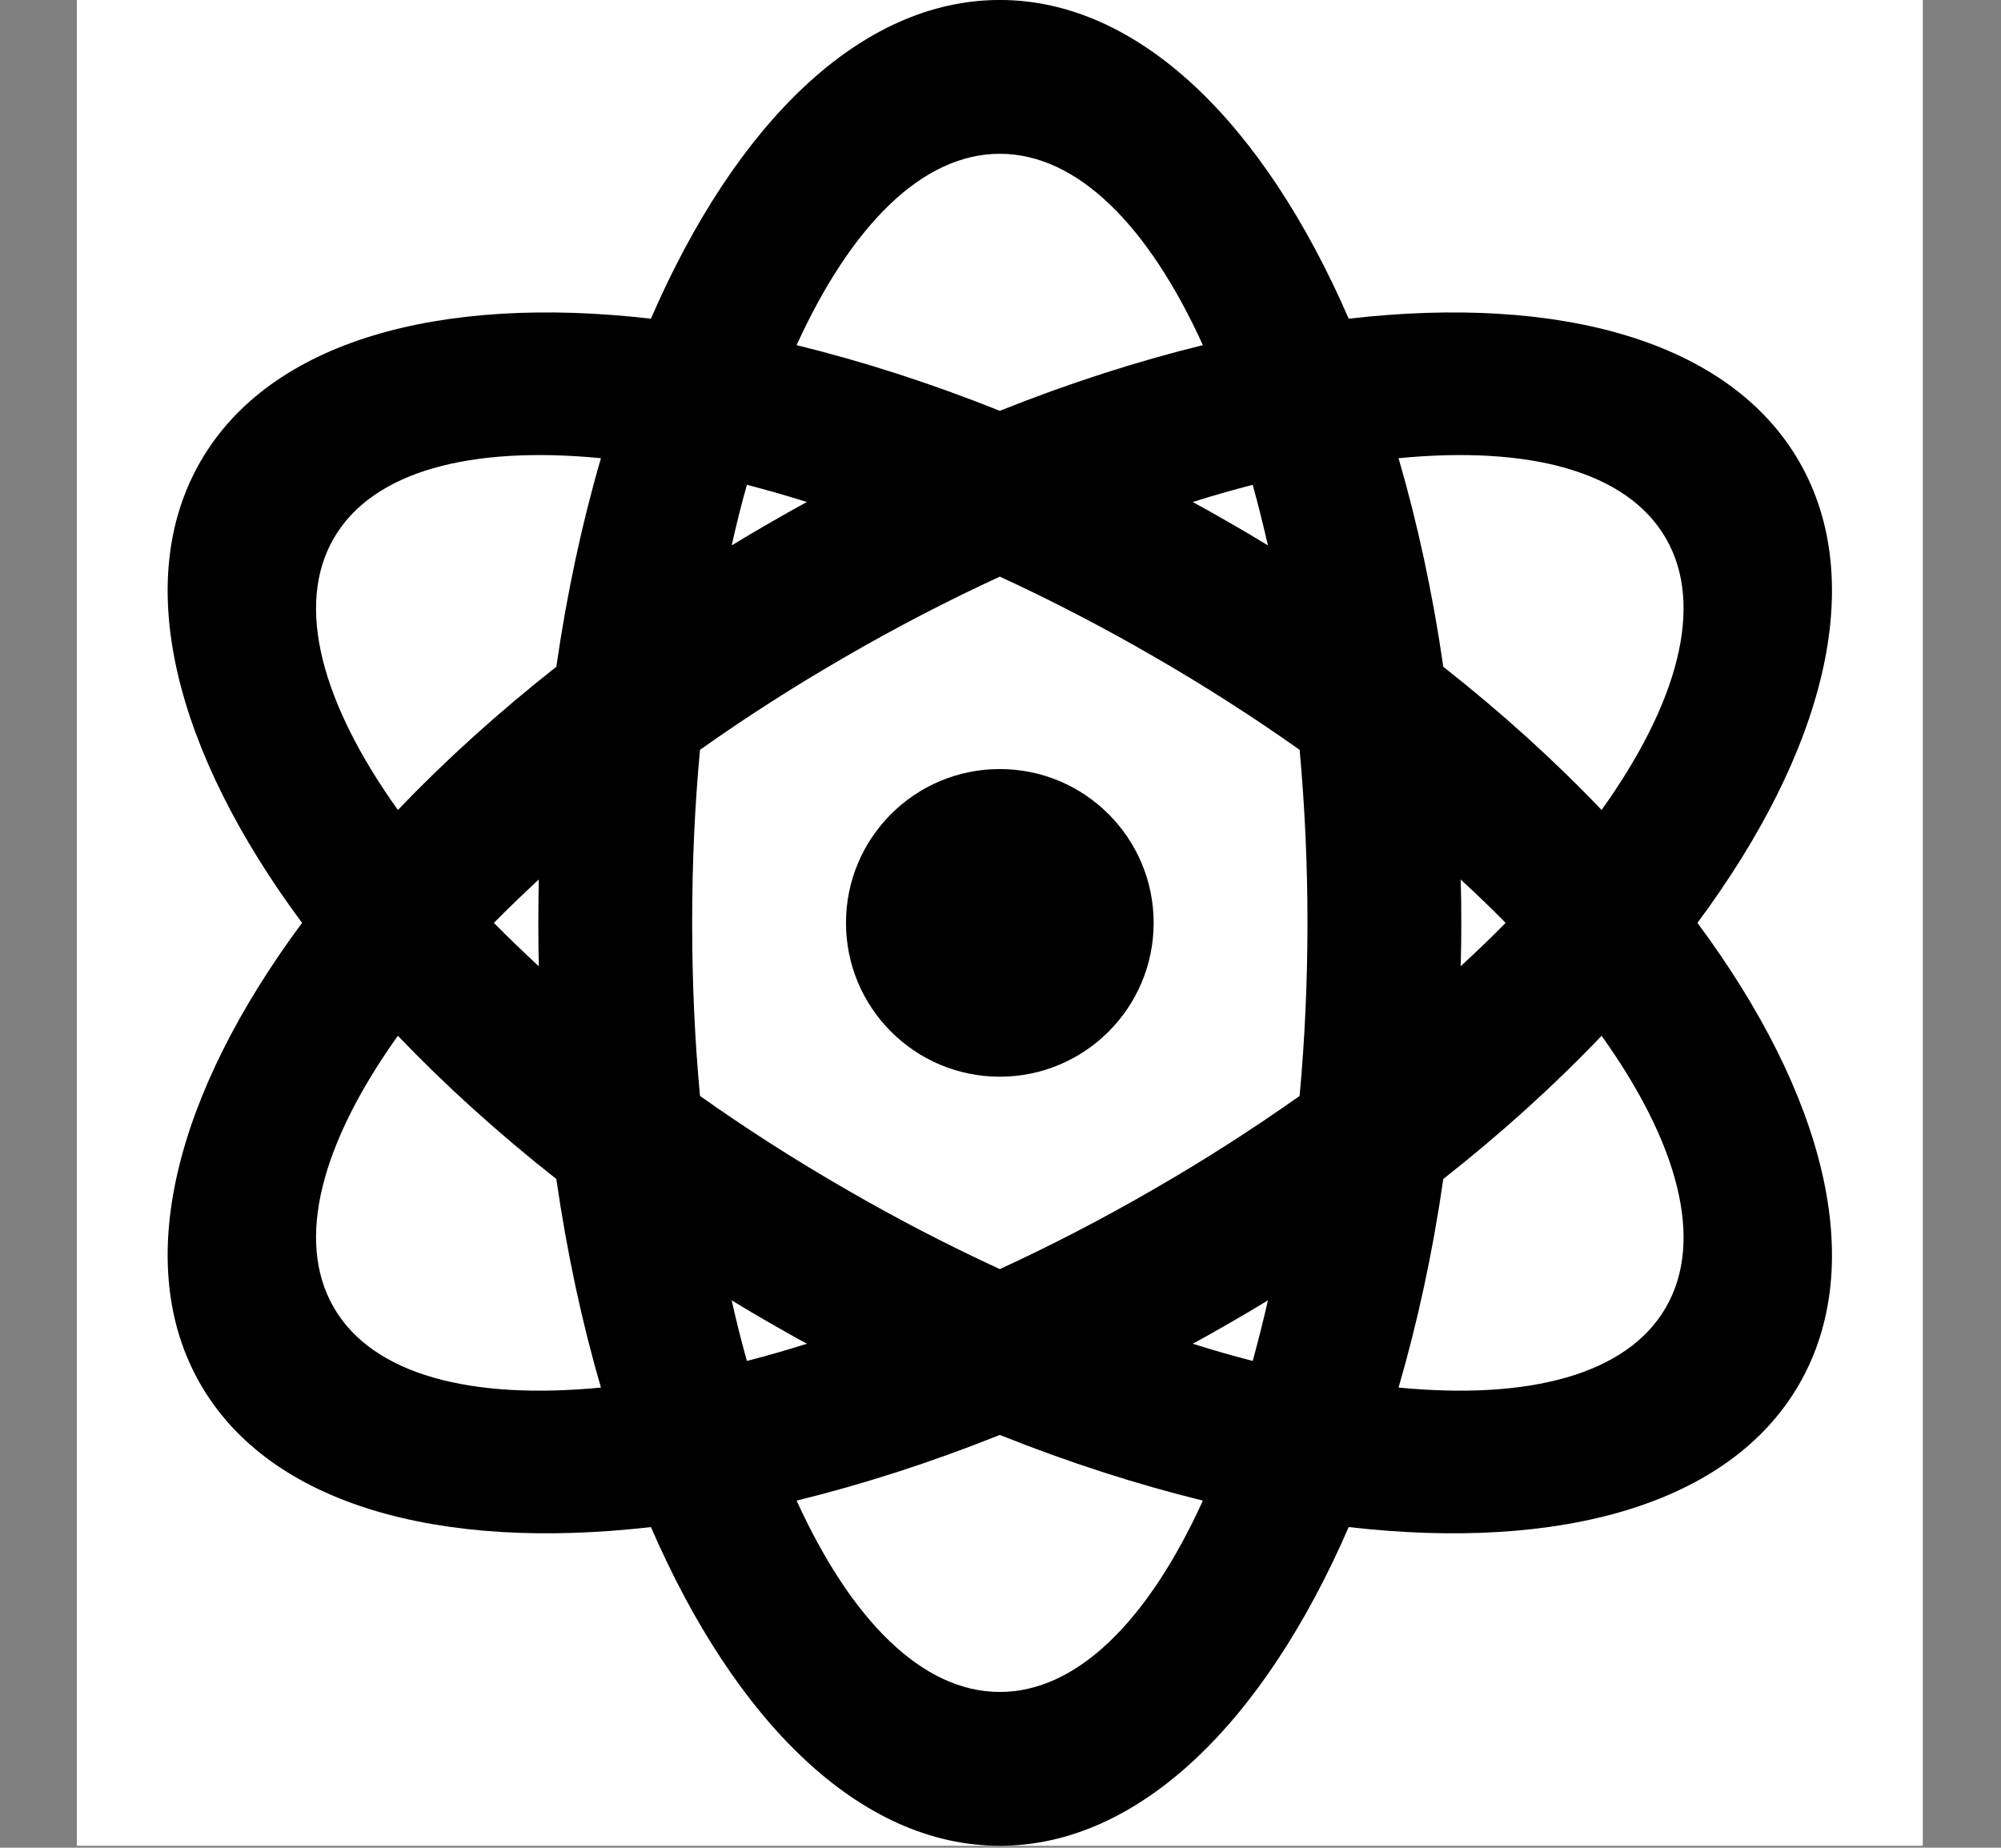 <svg width="1084" height="1001" viewBox="0 0 1084 1001" version="1.1" xmlns="http://www.w3.org/2000/svg" xmlns:xlink="http://www.w3.org/1999/xlink">
<rect x="0" y="0" width="1084" height="1001" fill="#808080" stroke="none"/>
<title>u269B-ATOM SYMBOL</title>
<desc>Created using Figma</desc>
<g id="Canvas" transform="matrix(83.333 0 0 83.333 -16583.3 -4833.33)">
<g id="u269B-ATOM SYMBOL">
<path d="M 199.5 58L 211.5 58L 211.5 70L 199.5 70L 199.5 58Z" fill="#FFFFFF"/>
<g id="Union">
<use xlink:href="#path0_fill" transform="translate(200.09 58)"/>
</g>
</g>
</g>
<defs>
<path id="path0_fill" fill-rule="evenodd" d="M 2.413 6.282C 2.411 6.189 2.41 6.095 2.41 6C 2.41 5.905 2.411 5.811 2.413 5.718C 2.311 5.812 2.214 5.906 2.121 6C 2.214 6.094 2.311 6.188 2.413 6.282ZM 2.527 7.665C 2.146 7.365 1.801 7.052 1.497 6.734C 1.002 7.427 0.827 8.062 1.08 8.5C 1.333 8.938 1.97 9.103 2.817 9.021C 2.694 8.599 2.596 8.144 2.527 7.665ZM 3.766 8.848C 3.73 8.721 3.697 8.589 3.667 8.454C 3.747 8.503 3.828 8.551 3.91 8.598C 3.992 8.645 4.074 8.692 4.156 8.736C 4.024 8.778 3.893 8.815 3.766 8.848ZM 3.142 9.928C 1.768 10.086 0.666 9.784 0.214 9C -0.239 8.216 0.05 7.111 0.874 6C 0.05 4.889 -0.239 3.784 0.214 3C 0.666 2.216 1.768 1.914 3.142 2.072C 3.692 0.803 4.504 0 5.41 0C 6.315 0 7.127 0.803 7.678 2.072C 9.052 1.914 10.153 2.216 10.606 3C 11.059 3.784 10.77 4.889 9.945 6C 10.77 7.111 11.059 8.216 10.606 9C 10.153 9.784 9.052 10.086 7.678 9.928C 7.127 11.197 6.315 12 5.41 12C 4.504 12 3.692 11.197 3.142 9.928ZM 6.73 9.756C 6.378 10.53 5.916 11 5.41 11C 4.904 11 4.442 10.53 4.089 9.756C 4.517 9.651 4.96 9.509 5.41 9.329C 5.86 9.509 6.303 9.651 6.73 9.756ZM 8.002 9.021C 8.849 9.103 9.487 8.938 9.74 8.5C 9.993 8.062 9.817 7.427 9.322 6.734C 9.019 7.052 8.674 7.365 8.293 7.665C 8.224 8.144 8.125 8.599 8.002 9.021ZM 7.153 8.454C 7.122 8.589 7.089 8.721 7.054 8.848C 6.926 8.815 6.796 8.778 6.664 8.736C 6.746 8.692 6.828 8.645 6.91 8.598C 6.992 8.551 7.073 8.503 7.153 8.454ZM 7.359 7.125C 7.062 7.335 6.745 7.539 6.41 7.732C 6.075 7.926 5.74 8.099 5.41 8.251C 5.08 8.099 4.745 7.926 4.41 7.732C 4.075 7.539 3.757 7.335 3.461 7.125C 3.427 6.764 3.41 6.387 3.41 6C 3.41 5.613 3.427 5.236 3.461 4.875C 3.757 4.665 4.075 4.461 4.41 4.268C 4.745 4.074 5.08 3.901 5.41 3.749C 5.74 3.901 6.075 4.074 6.41 4.268C 6.745 4.461 7.062 4.665 7.359 4.875C 7.392 5.236 7.41 5.613 7.41 6C 7.41 6.387 7.392 6.764 7.359 7.125ZM 8.406 6.282C 8.508 6.188 8.606 6.094 8.698 6C 8.606 5.906 8.508 5.812 8.406 5.718C 8.409 5.811 8.41 5.905 8.41 6C 8.41 6.095 8.409 6.189 8.406 6.282ZM 8.293 4.335C 8.674 4.635 9.019 4.948 9.322 5.266C 9.817 4.573 9.993 3.938 9.74 3.5C 9.487 3.062 8.849 2.897 8.002 2.979C 8.125 3.401 8.224 3.856 8.293 4.335ZM 6.73 2.244C 6.378 1.47 5.916 1 5.41 1C 4.904 1 4.442 1.47 4.089 2.244C 4.517 2.349 4.96 2.491 5.41 2.671C 5.86 2.491 6.303 2.349 6.73 2.244ZM 2.817 2.979C 1.97 2.897 1.333 3.062 1.08 3.5C 0.827 3.938 1.002 4.573 1.497 5.266C 1.801 4.948 2.146 4.635 2.527 4.335C 2.596 3.856 2.694 3.401 2.817 2.979ZM 3.667 3.546C 3.697 3.411 3.73 3.279 3.766 3.152C 3.893 3.185 4.024 3.222 4.156 3.264C 4.074 3.308 3.992 3.355 3.91 3.402C 3.828 3.449 3.747 3.497 3.667 3.546ZM 7.054 3.152C 7.089 3.279 7.122 3.411 7.153 3.546C 7.073 3.497 6.992 3.449 6.91 3.402C 6.828 3.355 6.746 3.308 6.664 3.264C 6.796 3.222 6.926 3.185 7.054 3.152ZM 5.41 7C 5.962 7 6.41 6.552 6.41 6C 6.41 5.448 5.962 5 5.41 5C 4.857 5 4.41 5.448 4.41 6C 4.41 6.552 4.857 7 5.41 7Z"/>
</defs>
</svg>
